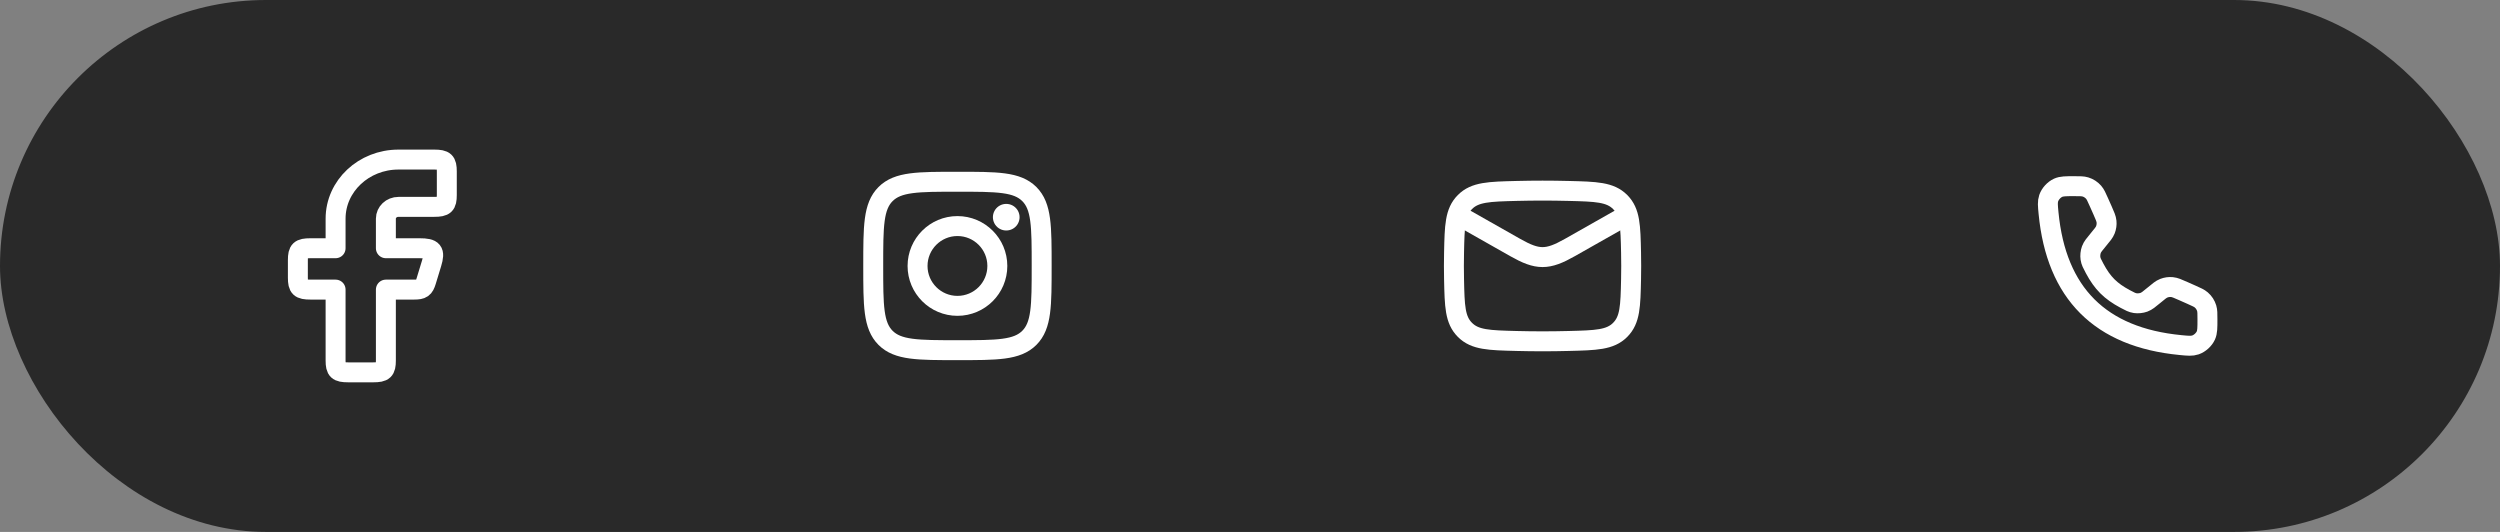 <svg width="188" height="40" viewBox="0 0 188 40" fill="none" xmlns="http://www.w3.org/2000/svg">
<rect x="0" y="0" width="188" height="40" fill="#808080" stroke="none"/>
<rect width="188" height="40" rx="20" fill="#292929"/>
<path fill-rule="evenodd" clip-rule="evenodd" d="M23.345 18.667C22.563 18.667 22.4 18.82 22.4 19.555V20.889C22.4 21.624 22.563 21.778 23.345 21.778H25.236V27.111C25.236 27.846 25.4 28 26.182 28H28.073C28.855 28 29.018 27.846 29.018 27.111V21.778H31.141C31.735 21.778 31.887 21.669 32.05 21.133L32.456 19.8C32.735 18.881 32.563 18.667 31.547 18.667H29.018V16.444C29.018 15.954 29.441 15.556 29.964 15.556H32.655C33.437 15.556 33.6 15.402 33.6 14.667V12.889C33.6 12.153 33.437 12 32.655 12H29.964C27.353 12 25.236 13.99 25.236 16.444V18.667H23.345Z" stroke="white" stroke-width="1.5" stroke-linejoin="round"/>
<g clip-path="url(#clip0_1_566)">
<path d="M65.667 20C65.667 17.015 65.667 15.522 66.594 14.594C67.522 13.667 69.014 13.667 72 13.667C74.986 13.667 76.478 13.667 77.406 14.594C78.333 15.522 78.333 17.015 78.333 20C78.333 22.986 78.333 24.478 77.406 25.406C76.478 26.333 74.986 26.333 72 26.333C69.014 26.333 67.522 26.333 66.594 25.406C65.667 24.478 65.667 22.986 65.667 20Z" stroke="white" stroke-width="1.5" stroke-linejoin="round"/>
<path d="M75 20C75 21.657 73.657 23 72 23C70.343 23 69 21.657 69 20C69 18.343 70.343 17 72 17C73.657 17 75 18.343 75 20Z" stroke="white" stroke-width="1.5"/>
<path d="M75.672 16.333H75.666" stroke="white" stroke-width="2" stroke-linecap="round" stroke-linejoin="round"/>
</g>
<path d="M109.333 16L113.942 18.611C115.641 19.574 116.359 19.574 118.058 18.611L122.667 16" stroke="white" stroke-width="1.5" stroke-linejoin="round"/>
<path d="M109.344 20.984C109.387 23.027 109.409 24.049 110.163 24.806C110.917 25.563 111.967 25.59 114.066 25.642C115.36 25.675 116.64 25.675 117.934 25.642C120.033 25.59 121.083 25.563 121.837 24.806C122.591 24.049 122.613 23.027 122.656 20.984C122.67 20.326 122.67 19.673 122.656 19.016C122.613 16.973 122.591 15.951 121.837 15.194C121.083 14.437 120.033 14.41 117.934 14.358C116.64 14.325 115.36 14.325 114.066 14.358C111.967 14.41 110.917 14.437 110.163 15.194C109.409 15.951 109.387 16.973 109.344 19.016C109.33 19.673 109.33 20.326 109.344 20.984Z" stroke="white" stroke-width="1.5" stroke-linejoin="round"/>
<path d="M158.106 15.808L157.837 15.204C157.662 14.809 157.574 14.612 157.443 14.461C157.278 14.271 157.064 14.132 156.824 14.059C156.632 14 156.416 14 155.984 14C155.352 14 155.036 14 154.77 14.121C154.458 14.265 154.176 14.575 154.063 14.9C153.968 15.176 153.995 15.46 154.05 16.026C154.632 22.06 157.94 25.368 163.974 25.95C164.54 26.005 164.824 26.032 165.1 25.937C165.425 25.824 165.735 25.542 165.879 25.23C166 24.964 166 24.648 166 24.016C166 23.584 166 23.368 165.941 23.176C165.868 22.936 165.729 22.722 165.539 22.558C165.388 22.426 165.191 22.338 164.796 22.163L164.192 21.895C163.764 21.704 163.55 21.609 163.333 21.589C163.125 21.569 162.915 21.598 162.721 21.674C162.517 21.753 162.338 21.903 161.978 22.203C161.62 22.501 161.441 22.65 161.223 22.73C161.029 22.801 160.772 22.827 160.568 22.797C160.338 22.763 160.162 22.669 159.809 22.48C158.712 21.894 158.106 21.288 157.52 20.191C157.331 19.838 157.237 19.662 157.203 19.432C157.173 19.228 157.199 18.971 157.27 18.777C157.35 18.559 157.499 18.38 157.797 18.022C158.097 17.662 158.247 17.483 158.326 17.279C158.402 17.085 158.431 16.875 158.411 16.667C158.391 16.45 158.296 16.236 158.106 15.808Z" stroke="white" stroke-width="1.5" stroke-linecap="round"/>
<defs>
<clipPath id="clip0_1_566">
<rect width="16" height="16" fill="white" transform="translate(64 12)"/>
</clipPath>
</defs>
</svg>

